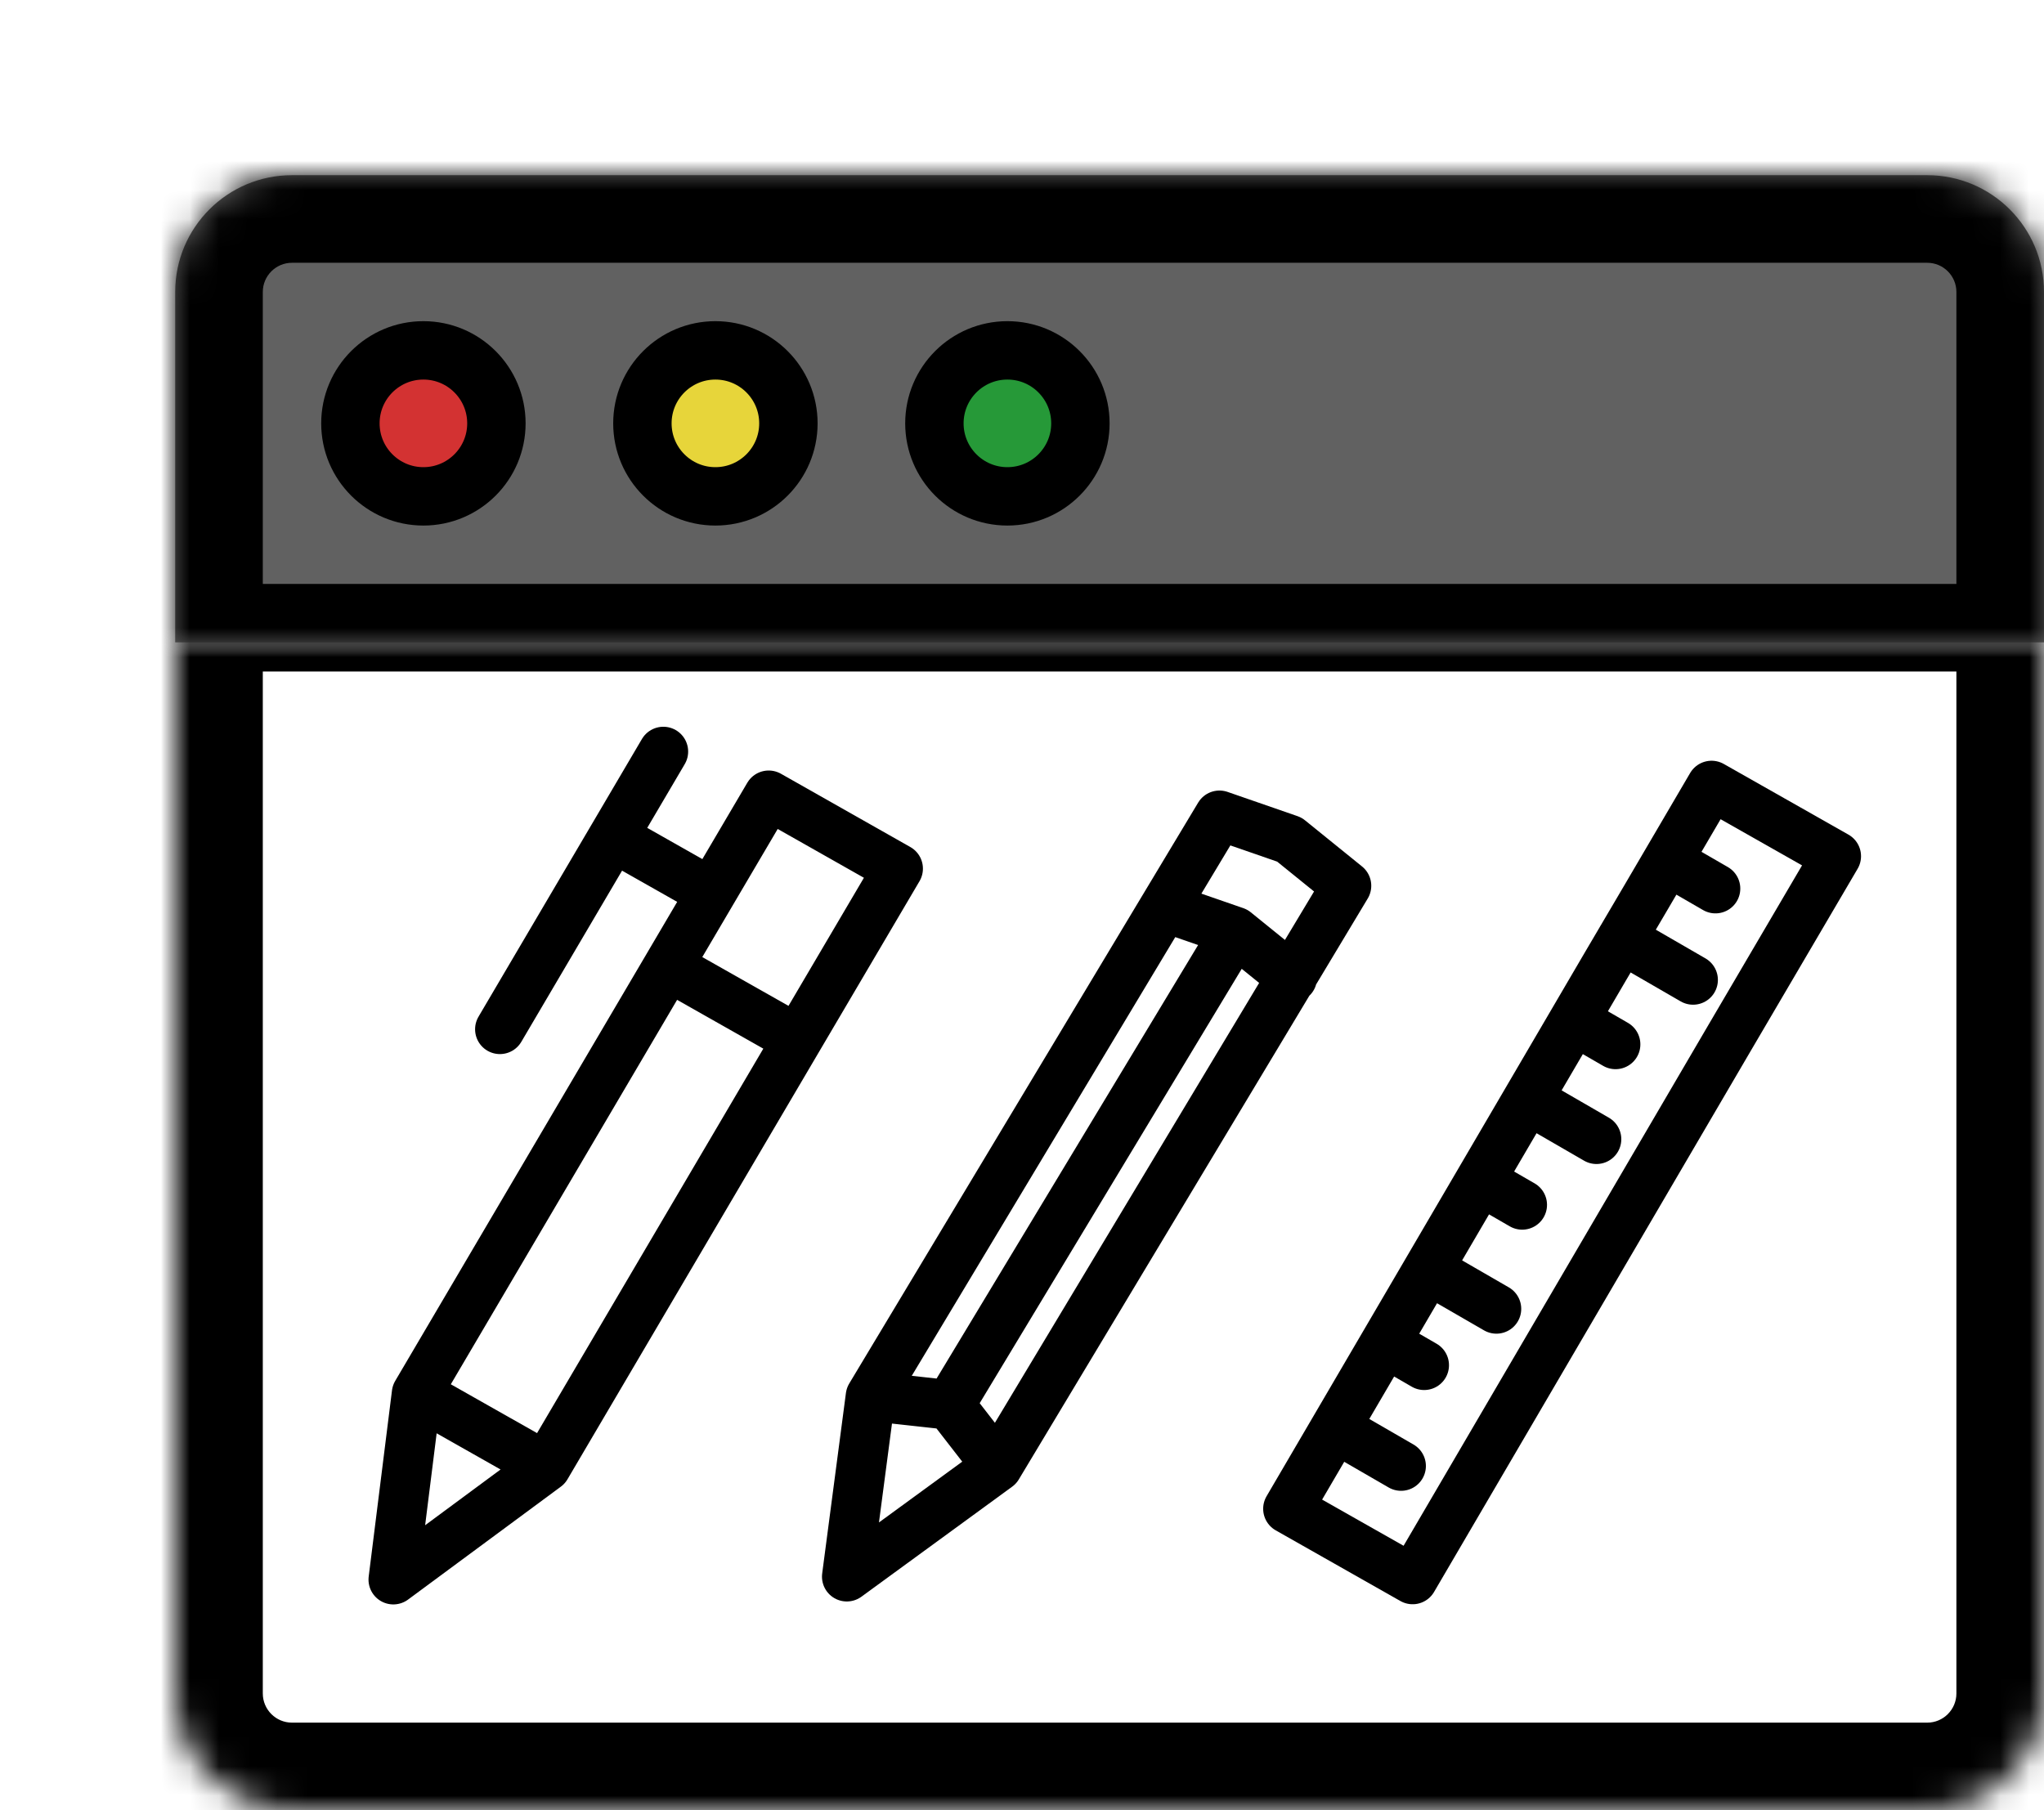 <svg width="70" height="62" viewBox="0 0 70 62" fill="none" xmlns="http://www.w3.org/2000/svg">
<g filter="url(#filter0_d_36_58)">
<mask id="path-2-inside-1_36_58" fill="white">
<path d="M0 16H64V52C64 54.209 62.209 56 60 56H4C1.791 56 0 54.209 0 52V16Z"/>
</mask>
<path d="M0 16H64V52C64 54.209 62.209 56 60 56H4C1.791 56 0 54.209 0 52V16Z" fill="white"/>
<path d="M-3 15H67L61 17H3L-3 15ZM67 52C67 55.866 63.866 59 60 59H4C0.134 59 -3 55.866 -3 52H3C3 52.552 3.448 53 4 53H60C60.552 53 61 52.552 61 52H67ZM4 59C0.134 59 -3 55.866 -3 52V15L3 17V52C3 52.552 3.448 53 4 53V59ZM67 15V52C67 55.866 63.866 59 60 59V53C60.552 53 61 52.552 61 52V17L67 15Z" fill="black" mask="url(#path-2-inside-1_36_58)"/>
<mask id="path-4-inside-2_36_58" fill="white">
<path d="M0 4C0 1.791 1.791 0 4 0H60C62.209 0 64 1.791 64 4V16H0V4Z"/>
</mask>
<path d="M0 4C0 1.791 1.791 0 4 0H60C62.209 0 64 1.791 64 4V16H0V4Z" fill="#616161"/>
<path d="M-3 4C-3 0.134 0.134 -3 4 -3H60C63.866 -3 67 0.134 67 4H61C61 3.448 60.552 3 60 3H4C3.448 3 3 3.448 3 4H-3ZM67 18H-3L3 14H61L67 18ZM-3 18V4C-3 0.134 0.134 -3 4 -3V3C3.448 3 3 3.448 3 4V14L-3 18ZM60 -3C63.866 -3 67 0.134 67 4V18L61 14V4C61 3.448 60.552 3 60 3V-3Z" fill="black" mask="url(#path-4-inside-2_36_58)"/>
<circle cx="8.5" cy="8.5" r="2.5" fill="#D33232" stroke="black" stroke-width="2"/>
<circle cx="18.5" cy="8.5" r="2.5" fill="#E7D53A" stroke="black" stroke-width="2"/>
<circle cx="28.5" cy="8.5" r="2.5" fill="#269938" stroke="black" stroke-width="2"/>
<g clip-path="url(#clip0_36_58)">
<path d="M8.268 41.725L7.47 48.101L12.701 44.235M8.268 41.725L12.701 44.235M8.268 41.725L16.88 27.093M12.701 44.235L21.312 29.602M18.362 24.575L20.325 21.24L24.757 23.75L21.312 29.602M18.362 24.575L14.995 22.668M18.362 24.575L16.88 27.093M14.995 22.668L11.12 29.252M14.995 22.668L16.717 19.741M16.88 27.093L21.312 29.602" stroke="black" stroke-width="1.7" stroke-linecap="round" stroke-linejoin="round"/>
<path d="M39.729 42.907L41.982 44.21M41.438 39.986L42.773 40.758M42.907 37.476L45.247 38.828M44.688 34.433L46.13 35.266M46.315 31.653L48.674 33.017M47.9 28.944L49.327 29.769M49.538 26.148L51.982 27.561M51.105 23.483L52.749 24.433M38.109 45.675L42.378 48.095L53.228 29.555L56.884 23.325L52.615 20.905L50.386 24.709L48.959 27.135L38.109 45.675Z" stroke="black" stroke-width="1.7" stroke-linecap="round" stroke-linejoin="round"/>
<path d="M23.813 41.821L23 48L28.162 44.232M23.813 41.821L32.348 27.61L33.817 25.164L35.762 21.926L38.157 22.756L40.111 24.337L36.697 30.022L28.162 44.232M23.813 41.821L26.522 42.119M28.162 44.232L26.522 42.119M33.905 25.077L36.301 25.907M38.254 27.488L36.301 25.907M36.301 25.907L26.522 42.119" stroke="black" stroke-width="1.7" stroke-linecap="round" stroke-linejoin="round"/>
</g>
</g>
<defs>
<filter id="filter0_d_36_58" x="0" y="0" width="76" height="68" filterUnits="userSpaceOnUse" color-interpolation-filters="sRGB">
<feFlood flood-opacity="0" result="BackgroundImageFix"/>
<feColorMatrix in="SourceAlpha" type="matrix" values="0 0 0 0 0 0 0 0 0 0 0 0 0 0 0 0 0 0 127 0" result="hardAlpha"/>
<feOffset dx="6" dy="6"/>
<feComposite in2="hardAlpha" operator="out"/>
<feColorMatrix type="matrix" values="0 0 0 0 0 0 0 0 0 0 0 0 0 0 0 0 0 0 1 0"/>
<feBlend mode="normal" in2="BackgroundImageFix" result="effect1_dropShadow_36_58"/>
<feBlend mode="normal" in="SourceGraphic" in2="effect1_dropShadow_36_58" result="shape"/>
</filter>
<clipPath id="clip0_36_58">
<rect width="52" height="33" fill="white" transform="translate(6 18)"/>
</clipPath>
</defs>
</svg>
